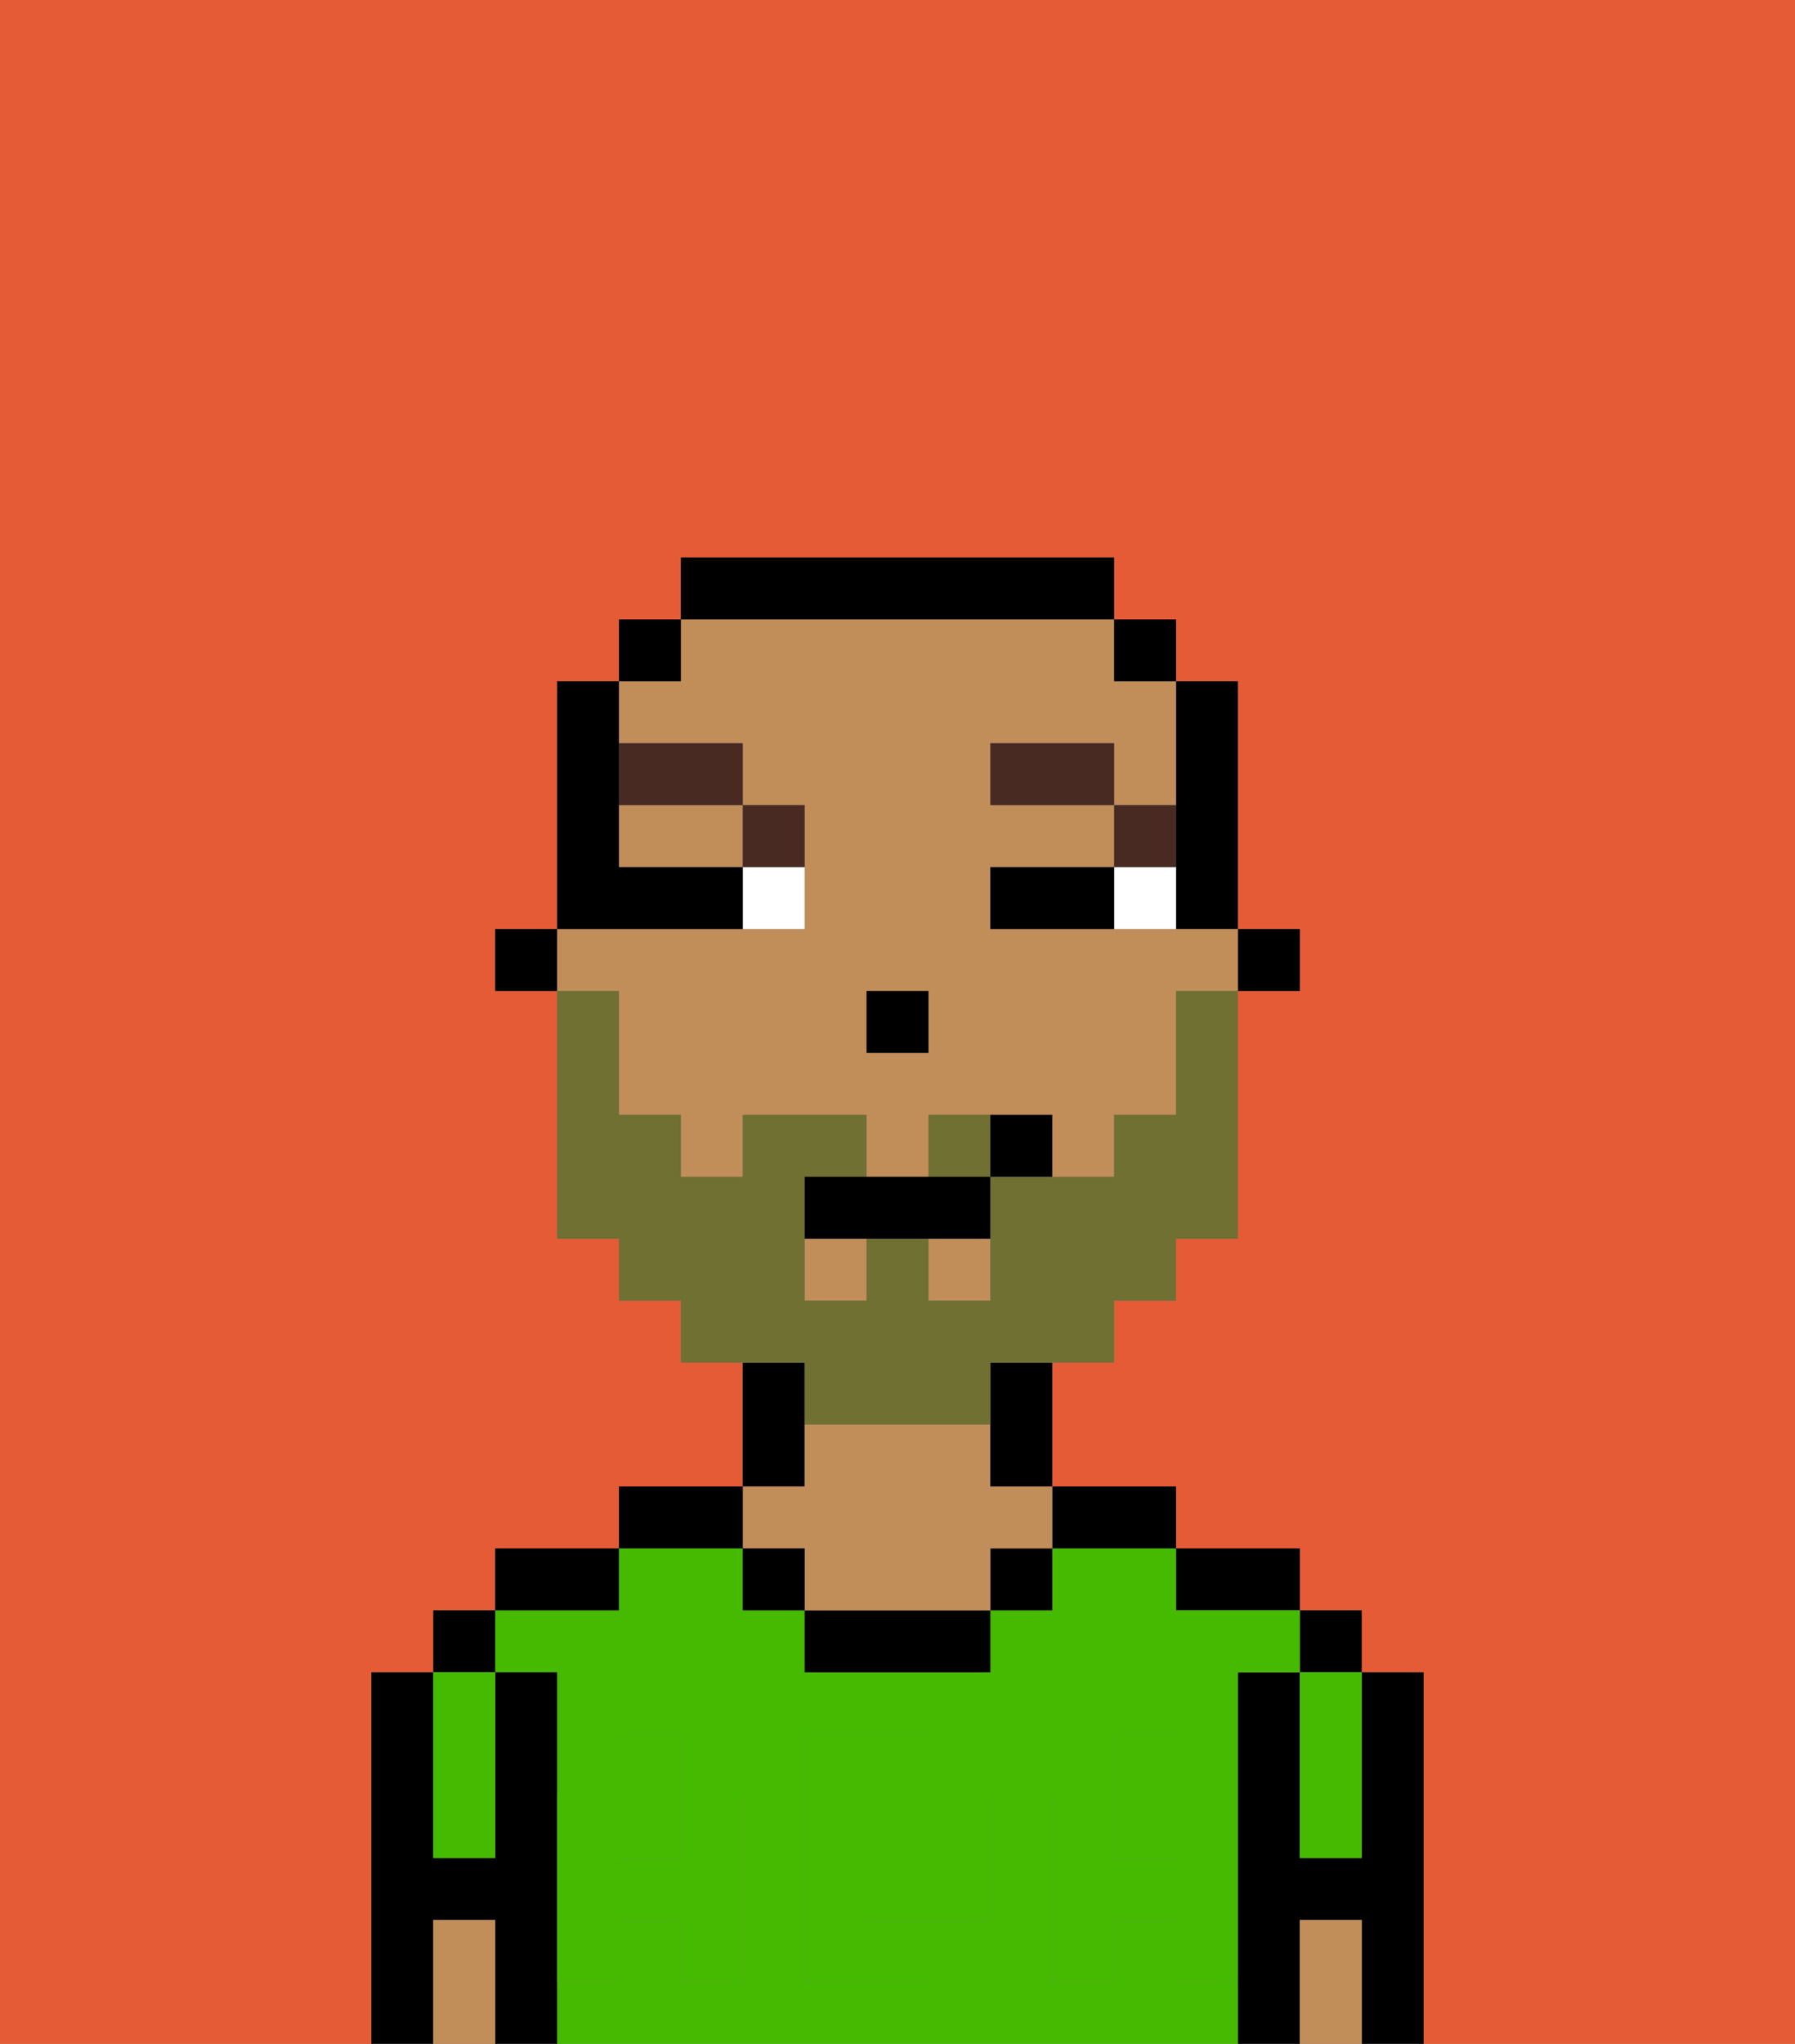 <svg xmlns="http://www.w3.org/2000/svg" viewBox="0 0 29 33"><rect x="0" y="0" width="29" height="33" fill="#808080" stroke="none"/><defs><style>polygon,rect,path{shape-rendering:crispedges;}.ea73-1{fill:#e55b35;}.ea73-2{fill:#000000;}.ea73-3{fill:#45ba00;}.ea73-4{fill:#c18d59;}.ea73-5{fill:#45ba00;}.ea73-6{fill:#ffffff;}.ea73-7{fill:#492a23;}.ea73-8{fill:#6f7032;}</style></defs><path class="ea73-1" d="M0,33H6V27H7V26H8V25h2V24h2V22H11V21H10V20H9V16H8V15H9V11h1V10h1V9h7v1h1v1h1v4h1v1H20v4H19v1H18v1H17v2h2v1h2v1h1v1h1v6h6V0H0Z"/><path class="ea73-2" d="M23,27H22v3H21V27H20v6h1V31h1v2h1V27Z"/><rect class="ea73-2" x="21" y="26" width="1" height="1"/><path class="ea73-3" d="M21,28v2h1V27H21Z"/><path class="ea73-4" d="M21,31v2h1V31Z"/><path class="ea73-2" d="M20,26h1V25H19v1Z"/><path class="ea73-3" d="M19,32V31H18v1H17V29h1V28h1v1h1V27h1V26H19V25H17v1H16v1H13V26H12V25H10v1H8v1H9v2h1V28h1v1h1v3H11V31H10v1H9v1H20V32Zm-3-2v1H15v1H13V28h2v1h1Z"/><rect class="ea73-3" x="10" y="29" width="1" height="1"/><path class="ea73-3" d="M15,29H14v2h1V29Z"/><rect class="ea73-3" x="18" y="29" width="1" height="1"/><path class="ea73-2" d="M18,25h1V24H17v1Z"/><rect class="ea73-2" x="16" y="25" width="1" height="1"/><path class="ea73-2" d="M13,26v1h3V26H13Z"/><path class="ea73-2" d="M13,23V22H12v2h1Z"/><path class="ea73-4" d="M13,25v1h3V25h1V24H16V23H13v1H12v1Z"/><rect class="ea73-2" x="12" y="25" width="1" height="1"/><path class="ea73-2" d="M12,24H10v1h2Z"/><path class="ea73-2" d="M10,25H8v1h2Z"/><path class="ea73-2" d="M9,31V27H8v3H7V27H6v6H7V31H8v2H9V31Z"/><rect class="ea73-2" x="7" y="26" width="1" height="1"/><path class="ea73-3" d="M7,30H8V27H7v3Z"/><path class="ea73-4" d="M7,31v2H8V31Z"/><path class="ea73-5" d="M19,30H18V29H17v3h1V31h1v1h1V29H19Z"/><rect class="ea73-5" x="18" y="28" width="1" height="1"/><path class="ea73-5" d="M15,30v1h1V29H15Z"/><path class="ea73-5" d="M14,30V29h1V28H13v4h2V31H14Z"/><path class="ea73-5" d="M9,32h1V31h1v1h1V29H11v1H10V29H9v3Z"/><rect class="ea73-5" x="10" y="28" width="1" height="1"/><rect class="ea73-2" x="20" y="15" width="1" height="1"/><path class="ea73-2" d="M19,14v1h1V11H19v3Z"/><rect class="ea73-4" x="15" y="20" width="1" height="1"/><path class="ea73-4" d="M10,17v1h1v1h1V18h2v1h1V18h2v1h1V18h1V16h1V15H16V14h2V13H16V12h2v1h1V11H18V10H11v1H10v1h2v1h1v2H9v1h1Zm4-1h1v1H14Z"/><rect class="ea73-4" x="13" y="20" width="1" height="1"/><path class="ea73-4" d="M10,14h2V13H10Z"/><rect class="ea73-2" x="18" y="10" width="1" height="1"/><path class="ea73-2" d="M16,23v1h1V22H16Z"/><path class="ea73-2" d="M18,10V9H11v1h7Z"/><rect class="ea73-2" x="10" y="10" width="1" height="1"/><rect class="ea73-2" x="8" y="15" width="1" height="1"/><rect class="ea73-2" x="14" y="16" width="1" height="1"/><path class="ea73-6" d="M18,14v1h1V14Z"/><path class="ea73-6" d="M12,15h1V14H12Z"/><path class="ea73-2" d="M17,14H16v1h2V14Z"/><path class="ea73-2" d="M12,15V14H10V11H9v4h3Z"/><path class="ea73-7" d="M19,13H18v1h1Z"/><rect class="ea73-7" x="16" y="12" width="2" height="1"/><path class="ea73-7" d="M13,14V13H12v1Z"/><path class="ea73-7" d="M12,13V12H10v1Z"/><path class="ea73-8" d="M15,18v1h1V18Z"/><path class="ea73-8" d="M13,23h3V22h2V21h1V20h1V16H19v2H18v1H16v2H15V20H14v1H13V19h1V18H12v1H11V18H10V16H9v4h1v1h1v1h2Z"/><path class="ea73-2" d="M14,19H13v1h3V19H14Z"/><path class="ea73-2" d="M16,18v1h1V18Z"/></svg>
